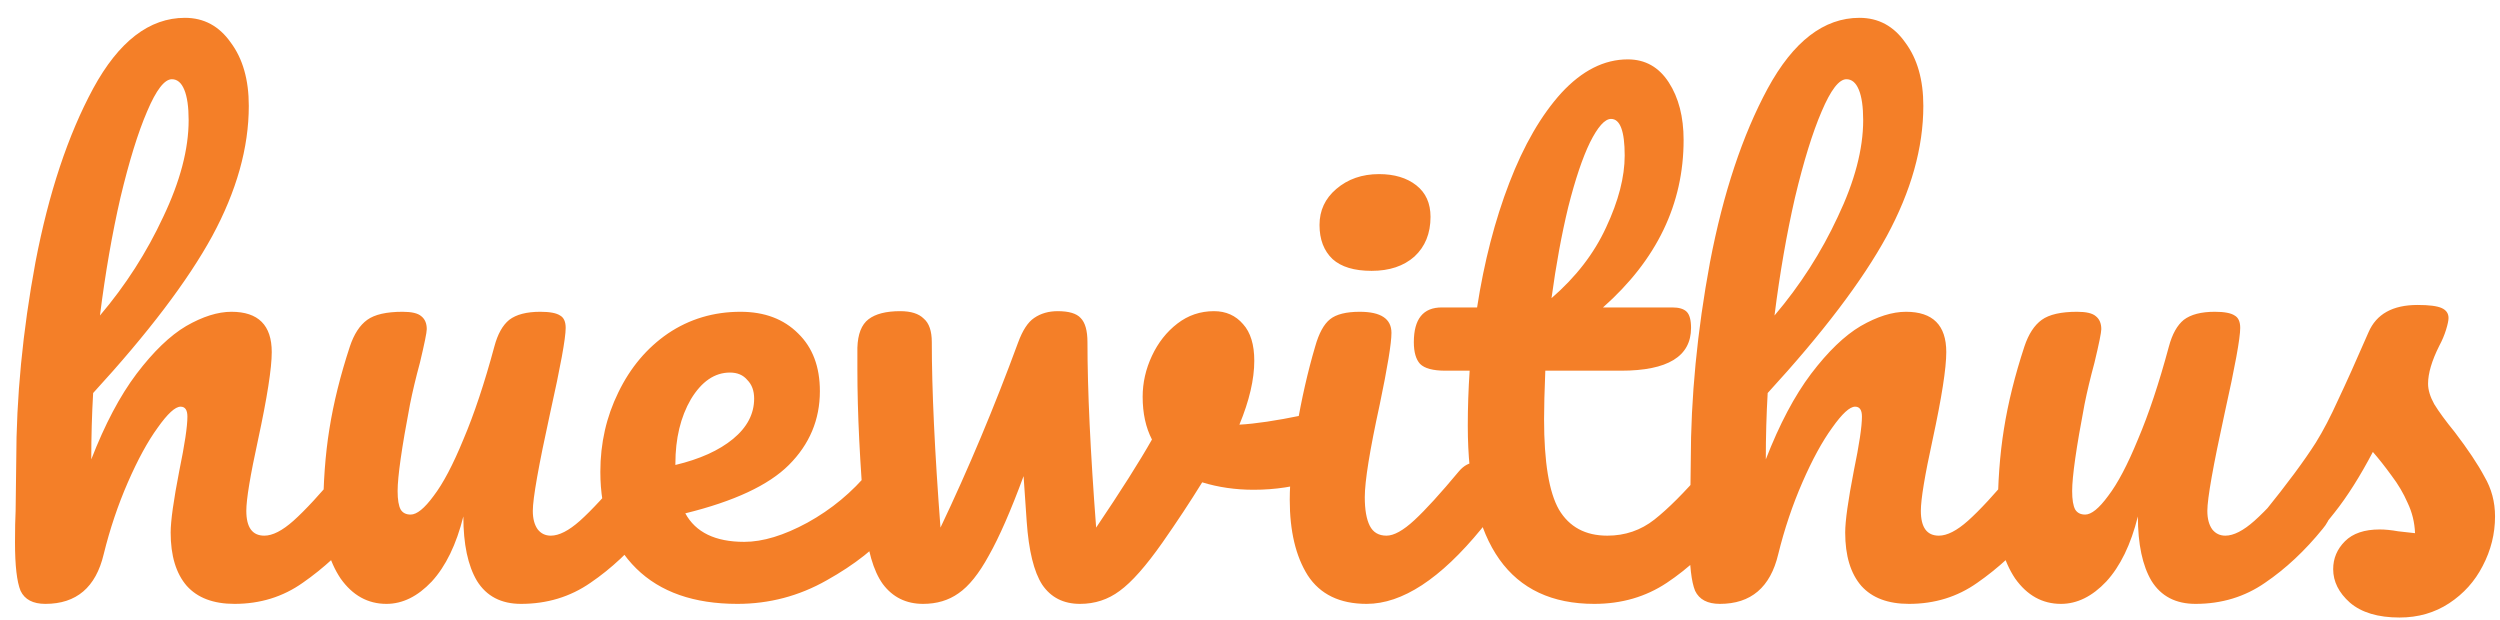 <svg width="129" height="32" viewBox="0 0 129 32" fill="none" xmlns="http://www.w3.org/2000/svg">
<path d="M18.374 23.864C18.651 23.864 18.865 23.992 19.014 24.248C19.185 24.504 19.27 24.856 19.27 25.304C19.27 26.157 19.067 26.819 18.662 27.288C17.681 28.419 16.668 29.347 15.622 30.072C14.598 30.797 13.425 31.16 12.102 31.16C11.014 31.16 10.193 30.851 9.638 30.232C9.083 29.592 8.806 28.675 8.806 27.48C8.806 26.883 8.955 25.816 9.254 24.28C9.531 22.936 9.67 22.008 9.67 21.496C9.67 21.155 9.553 20.984 9.318 20.984C9.041 20.984 8.646 21.347 8.134 22.072C7.622 22.776 7.11 23.715 6.598 24.888C6.086 26.061 5.67 27.299 5.35 28.6C4.945 30.307 3.942 31.16 2.342 31.16C1.702 31.16 1.275 30.936 1.062 30.488C0.87 30.019 0.774 29.187 0.774 27.992C0.774 27.309 0.785 26.765 0.806 26.36L0.838 23.8C0.838 20.515 1.169 17.091 1.83 13.528C2.513 9.965 3.505 6.979 4.806 4.568C6.129 2.136 7.707 0.92 9.542 0.92C10.524 0.92 11.313 1.347 11.91 2.2C12.529 3.032 12.838 4.12 12.838 5.464C12.838 7.619 12.209 9.859 10.95 12.184C9.691 14.488 7.643 17.187 4.806 20.28C4.742 21.389 4.71 22.531 4.71 23.704C5.414 21.891 6.193 20.419 7.046 19.288C7.921 18.136 8.774 17.315 9.606 16.824C10.46 16.333 11.238 16.088 11.942 16.088C13.329 16.088 14.022 16.781 14.022 18.168C14.022 19 13.787 20.504 13.318 22.68C12.913 24.536 12.71 25.763 12.71 26.36C12.71 27.213 13.02 27.64 13.638 27.64C14.065 27.64 14.566 27.384 15.142 26.872C15.739 26.339 16.529 25.485 17.51 24.312C17.766 24.013 18.054 23.864 18.374 23.864ZM8.87 4.088C8.486 4.088 8.059 4.643 7.59 5.752C7.121 6.84 6.662 8.323 6.214 10.2C5.787 12.056 5.435 14.083 5.158 16.28C6.481 14.723 7.569 13.027 8.422 11.192C9.297 9.357 9.734 7.693 9.734 6.2C9.734 5.517 9.659 4.995 9.51 4.632C9.361 4.269 9.147 4.088 8.87 4.088ZM19.941 31.16C18.981 31.16 18.191 30.723 17.573 29.848C16.975 28.952 16.677 27.843 16.677 26.52C16.677 24.92 16.783 23.459 16.997 22.136C17.21 20.792 17.562 19.373 18.053 17.88C18.266 17.24 18.565 16.781 18.949 16.504C19.333 16.227 19.941 16.088 20.773 16.088C21.242 16.088 21.562 16.163 21.733 16.312C21.925 16.461 22.021 16.685 22.021 16.984C22.021 17.155 21.903 17.731 21.669 18.712C21.455 19.501 21.285 20.216 21.157 20.856C20.73 23.096 20.517 24.589 20.517 25.336C20.517 25.784 20.57 26.104 20.677 26.296C20.783 26.467 20.954 26.552 21.189 26.552C21.509 26.552 21.903 26.232 22.373 25.592C22.863 24.952 23.375 23.981 23.909 22.68C24.463 21.379 24.997 19.779 25.509 17.88C25.679 17.24 25.935 16.781 26.277 16.504C26.639 16.227 27.173 16.088 27.877 16.088C28.367 16.088 28.709 16.152 28.901 16.28C29.093 16.387 29.189 16.6 29.189 16.92C29.189 17.453 28.922 18.915 28.389 21.304C27.791 24.035 27.493 25.72 27.493 26.36C27.493 26.765 27.578 27.085 27.749 27.32C27.919 27.533 28.143 27.64 28.421 27.64C28.847 27.64 29.349 27.384 29.925 26.872C30.522 26.339 31.311 25.485 32.293 24.312C32.549 24.013 32.837 23.864 33.157 23.864C33.434 23.864 33.647 23.992 33.797 24.248C33.967 24.504 34.053 24.856 34.053 25.304C34.053 26.157 33.85 26.819 33.445 27.288C32.527 28.419 31.535 29.347 30.469 30.072C29.423 30.797 28.229 31.16 26.885 31.16C25.861 31.16 25.103 30.765 24.613 29.976C24.143 29.187 23.909 28.077 23.909 26.648C23.546 28.099 23.002 29.219 22.277 30.008C21.551 30.776 20.773 31.16 19.941 31.16ZM45.73 23.864C46.007 23.864 46.221 23.992 46.37 24.248C46.541 24.504 46.626 24.856 46.626 25.304C46.626 26.157 46.423 26.819 46.018 27.288C45.228 28.248 44.108 29.133 42.658 29.944C41.228 30.755 39.693 31.16 38.05 31.16C35.81 31.16 34.071 30.552 32.834 29.336C31.596 28.12 30.978 26.456 30.978 24.344C30.978 22.872 31.287 21.507 31.906 20.248C32.525 18.968 33.378 17.955 34.466 17.208C35.575 16.461 36.823 16.088 38.21 16.088C39.447 16.088 40.439 16.461 41.186 17.208C41.932 17.933 42.306 18.925 42.306 20.184C42.306 21.656 41.773 22.925 40.706 23.992C39.66 25.037 37.879 25.869 35.362 26.488C35.895 27.469 36.908 27.96 38.402 27.96C39.362 27.96 40.45 27.629 41.666 26.968C42.903 26.285 43.97 25.4 44.866 24.312C45.122 24.013 45.41 23.864 45.73 23.864ZM37.666 19.224C36.877 19.224 36.205 19.683 35.65 20.6C35.117 21.517 34.85 22.627 34.85 23.928V23.992C36.108 23.693 37.1 23.245 37.826 22.648C38.551 22.051 38.914 21.357 38.914 20.568C38.914 20.163 38.797 19.843 38.562 19.608C38.349 19.352 38.05 19.224 37.666 19.224ZM68.049 21.272C68.113 21.251 68.219 21.24 68.369 21.24C68.689 21.24 68.934 21.347 69.105 21.56C69.275 21.773 69.361 22.061 69.361 22.424C69.361 23.085 69.233 23.608 68.977 23.992C68.721 24.355 68.337 24.621 67.825 24.792C66.843 25.112 65.798 25.272 64.689 25.272C63.75 25.272 62.865 25.144 62.033 24.888C61.414 25.891 60.731 26.925 59.985 27.992C59.131 29.208 58.395 30.04 57.777 30.488C57.179 30.936 56.497 31.16 55.729 31.16C54.875 31.16 54.225 30.829 53.777 30.168C53.35 29.507 53.083 28.419 52.977 26.904L52.817 24.568C52.155 26.36 51.558 27.725 51.025 28.664C50.513 29.603 49.99 30.253 49.457 30.616C48.945 30.979 48.337 31.16 47.633 31.16C46.758 31.16 46.065 30.819 45.553 30.136C45.062 29.453 44.753 28.376 44.625 26.904C44.369 23.917 44.241 21.304 44.241 19.064V17.944C44.262 17.24 44.454 16.749 44.817 16.472C45.179 16.195 45.723 16.056 46.449 16.056C47.003 16.056 47.409 16.184 47.665 16.44C47.942 16.675 48.081 17.08 48.081 17.656C48.081 20.109 48.23 23.299 48.529 27.224C49.979 24.173 51.313 20.995 52.529 17.688C52.763 17.048 53.041 16.621 53.361 16.408C53.702 16.173 54.107 16.056 54.577 16.056C55.153 16.056 55.547 16.173 55.761 16.408C55.995 16.643 56.113 17.059 56.113 17.656C56.113 20.109 56.262 23.299 56.561 27.224C57.841 25.325 58.801 23.811 59.441 22.68C59.121 22.061 58.961 21.325 58.961 20.472C58.961 19.747 59.121 19.043 59.441 18.36C59.761 17.677 60.198 17.123 60.753 16.696C61.307 16.269 61.937 16.056 62.641 16.056C63.259 16.056 63.761 16.28 64.145 16.728C64.529 17.155 64.721 17.784 64.721 18.616C64.721 19.576 64.465 20.675 63.953 21.912C64.763 21.869 65.841 21.709 67.185 21.432L68.049 21.272ZM70.775 13.976C69.879 13.976 69.207 13.773 68.759 13.368C68.311 12.941 68.087 12.355 68.087 11.608C68.087 10.861 68.375 10.243 68.951 9.752C69.548 9.24 70.284 8.984 71.159 8.984C71.948 8.984 72.588 9.176 73.079 9.56C73.57 9.944 73.815 10.488 73.815 11.192C73.815 12.045 73.537 12.728 72.983 13.24C72.428 13.731 71.692 13.976 70.775 13.976ZM70.519 31.16C69.132 31.16 68.119 30.669 67.479 29.688C66.86 28.707 66.551 27.405 66.551 25.784C66.551 24.824 66.668 23.597 66.903 22.104C67.159 20.589 67.479 19.181 67.863 17.88C68.055 17.197 68.311 16.728 68.631 16.472C68.951 16.216 69.463 16.088 70.167 16.088C71.255 16.088 71.799 16.451 71.799 17.176C71.799 17.709 71.596 18.947 71.191 20.888C70.679 23.235 70.423 24.824 70.423 25.656C70.423 26.296 70.508 26.787 70.679 27.128C70.85 27.469 71.138 27.64 71.543 27.64C71.927 27.64 72.407 27.373 72.983 26.84C73.559 26.307 74.327 25.464 75.287 24.312C75.543 24.013 75.831 23.864 76.151 23.864C76.428 23.864 76.641 23.992 76.791 24.248C76.962 24.504 77.047 24.856 77.047 25.304C77.047 26.157 76.844 26.819 76.439 27.288C74.327 29.869 72.353 31.16 70.519 31.16ZM88.73 23.864C89.007 23.864 89.221 23.992 89.37 24.248C89.54 24.504 89.626 24.856 89.626 25.304C89.626 26.157 89.423 26.819 89.018 27.288C88.1 28.419 87.098 29.347 86.01 30.072C84.922 30.797 83.674 31.16 82.266 31.16C77.914 31.16 75.738 28.099 75.738 21.976C75.738 21.037 75.77 20.088 75.834 19.128H74.586C73.946 19.128 73.508 19.011 73.274 18.776C73.061 18.541 72.954 18.168 72.954 17.656C72.954 16.461 73.434 15.864 74.394 15.864H76.218C76.581 13.517 77.135 11.373 77.882 9.432C78.629 7.491 79.525 5.944 80.57 4.792C81.636 3.64 82.778 3.064 83.994 3.064C84.89 3.064 85.594 3.459 86.106 4.248C86.618 5.037 86.874 6.029 86.874 7.224C86.874 10.531 85.487 13.411 82.714 15.864H86.298C86.639 15.864 86.885 15.939 87.034 16.088C87.183 16.237 87.258 16.515 87.258 16.92C87.258 18.392 86.052 19.128 83.642 19.128H79.738C79.695 20.195 79.674 21.027 79.674 21.624C79.674 23.843 79.93 25.4 80.442 26.296C80.975 27.192 81.807 27.64 82.938 27.64C83.855 27.64 84.666 27.363 85.37 26.808C86.074 26.253 86.906 25.421 87.866 24.312C88.122 24.013 88.41 23.864 88.73 23.864ZM83.13 6.136C82.81 6.136 82.447 6.541 82.042 7.352C81.658 8.141 81.284 9.251 80.922 10.68C80.581 12.088 80.293 13.656 80.058 15.384C81.317 14.296 82.255 13.08 82.874 11.736C83.514 10.371 83.834 9.133 83.834 8.024C83.834 6.765 83.599 6.136 83.13 6.136ZM104.78 23.864C105.058 23.864 105.271 23.992 105.42 24.248C105.591 24.504 105.676 24.856 105.676 25.304C105.676 26.157 105.474 26.819 105.068 27.288C104.087 28.419 103.074 29.347 102.028 30.072C101.004 30.797 99.831 31.16 98.508 31.16C97.42 31.16 96.599 30.851 96.044 30.232C95.49 29.592 95.212 28.675 95.212 27.48C95.212 26.883 95.362 25.816 95.66 24.28C95.938 22.936 96.076 22.008 96.076 21.496C96.076 21.155 95.959 20.984 95.724 20.984C95.447 20.984 95.052 21.347 94.54 22.072C94.028 22.776 93.516 23.715 93.004 24.888C92.492 26.061 92.076 27.299 91.756 28.6C91.351 30.307 90.348 31.16 88.748 31.16C88.108 31.16 87.682 30.936 87.468 30.488C87.276 30.019 87.18 29.187 87.18 27.992C87.18 27.309 87.191 26.765 87.212 26.36L87.244 23.8C87.244 20.515 87.575 17.091 88.236 13.528C88.919 9.965 89.911 6.979 91.212 4.568C92.535 2.136 94.114 0.92 95.948 0.92C96.93 0.92 97.719 1.347 98.316 2.2C98.935 3.032 99.244 4.12 99.244 5.464C99.244 7.619 98.615 9.859 97.356 12.184C96.098 14.488 94.05 17.187 91.212 20.28C91.148 21.389 91.116 22.531 91.116 23.704C91.82 21.891 92.599 20.419 93.452 19.288C94.327 18.136 95.18 17.315 96.012 16.824C96.866 16.333 97.644 16.088 98.348 16.088C99.735 16.088 100.428 16.781 100.428 18.168C100.428 19 100.194 20.504 99.724 22.68C99.319 24.536 99.116 25.763 99.116 26.36C99.116 27.213 99.426 27.64 100.044 27.64C100.471 27.64 100.972 27.384 101.548 26.872C102.146 26.339 102.935 25.485 103.916 24.312C104.172 24.013 104.46 23.864 104.78 23.864ZM95.276 4.088C94.892 4.088 94.466 4.643 93.996 5.752C93.527 6.84 93.068 8.323 92.62 10.2C92.194 12.056 91.842 14.083 91.564 16.28C92.887 14.723 93.975 13.027 94.828 11.192C95.703 9.357 96.14 7.693 96.14 6.2C96.14 5.517 96.066 4.995 95.916 4.632C95.767 4.269 95.554 4.088 95.276 4.088ZM106.347 31.16C105.387 31.16 104.598 30.723 103.979 29.848C103.382 28.952 103.083 27.843 103.083 26.52C103.083 24.92 103.19 23.459 103.403 22.136C103.616 20.792 103.968 19.373 104.459 17.88C104.672 17.24 104.971 16.781 105.355 16.504C105.739 16.227 106.347 16.088 107.179 16.088C107.648 16.088 107.968 16.163 108.139 16.312C108.331 16.461 108.427 16.685 108.427 16.984C108.427 17.155 108.31 17.731 108.075 18.712C107.862 19.501 107.691 20.216 107.563 20.856C107.136 23.096 106.923 24.589 106.923 25.336C106.923 25.784 106.976 26.104 107.083 26.296C107.19 26.467 107.36 26.552 107.595 26.552C107.915 26.552 108.31 26.232 108.779 25.592C109.27 24.952 109.782 23.981 110.315 22.68C110.87 21.379 111.403 19.779 111.915 17.88C112.086 17.24 112.342 16.781 112.683 16.504C113.046 16.227 113.579 16.088 114.283 16.088C114.774 16.088 115.115 16.152 115.307 16.28C115.499 16.387 115.595 16.6 115.595 16.92C115.595 17.453 115.328 18.915 114.795 21.304C114.198 24.035 113.899 25.72 113.899 26.36C113.899 26.765 113.984 27.085 114.155 27.32C114.326 27.533 114.55 27.64 114.827 27.64C115.254 27.64 115.755 27.384 116.331 26.872C116.928 26.339 117.718 25.485 118.699 24.312C118.955 24.013 119.243 23.864 119.563 23.864C119.84 23.864 120.054 23.992 120.203 24.248C120.374 24.504 120.459 24.856 120.459 25.304C120.459 26.157 120.256 26.819 119.851 27.288C118.934 28.419 117.942 29.347 116.875 30.072C115.83 30.797 114.635 31.16 113.291 31.16C112.267 31.16 111.51 30.765 111.019 29.976C110.55 29.187 110.315 28.077 110.315 26.648C109.952 28.099 109.408 29.219 108.683 30.008C107.958 30.776 107.179 31.16 106.347 31.16ZM123.816 31.864C122.707 31.864 121.853 31.608 121.256 31.096C120.68 30.584 120.392 30.008 120.392 29.368C120.392 28.813 120.595 28.333 121 27.928C121.405 27.523 122.003 27.32 122.792 27.32C123.069 27.32 123.389 27.352 123.752 27.416C124.136 27.459 124.424 27.491 124.616 27.512C124.595 26.957 124.467 26.435 124.232 25.944C124.019 25.453 123.741 24.984 123.4 24.536C123.059 24.067 122.739 23.661 122.44 23.32C121.779 24.579 121.117 25.624 120.456 26.456C119.816 27.288 119.112 28.077 118.344 28.824C117.96 29.208 117.555 29.4 117.128 29.4C116.787 29.4 116.509 29.283 116.296 29.048C116.083 28.792 115.976 28.483 115.976 28.12C115.976 27.693 116.125 27.299 116.424 26.936L116.84 26.424C118.013 24.973 118.899 23.779 119.496 22.84C119.88 22.221 120.264 21.485 120.648 20.632C121.053 19.779 121.576 18.616 122.216 17.144C122.621 16.205 123.464 15.736 124.744 15.736C125.341 15.736 125.757 15.789 125.992 15.896C126.227 16.003 126.344 16.173 126.344 16.408C126.344 16.536 126.301 16.739 126.216 17.016C126.131 17.293 126.013 17.571 125.864 17.848C125.48 18.616 125.288 19.267 125.288 19.8C125.288 20.12 125.395 20.472 125.608 20.856C125.843 21.24 126.195 21.72 126.664 22.296C127.347 23.192 127.859 23.96 128.2 24.6C128.563 25.219 128.744 25.901 128.744 26.648C128.744 27.544 128.531 28.397 128.104 29.208C127.699 29.997 127.123 30.637 126.376 31.128C125.629 31.619 124.776 31.864 123.816 31.864Z" fill="#F47F28"/>
</svg>
